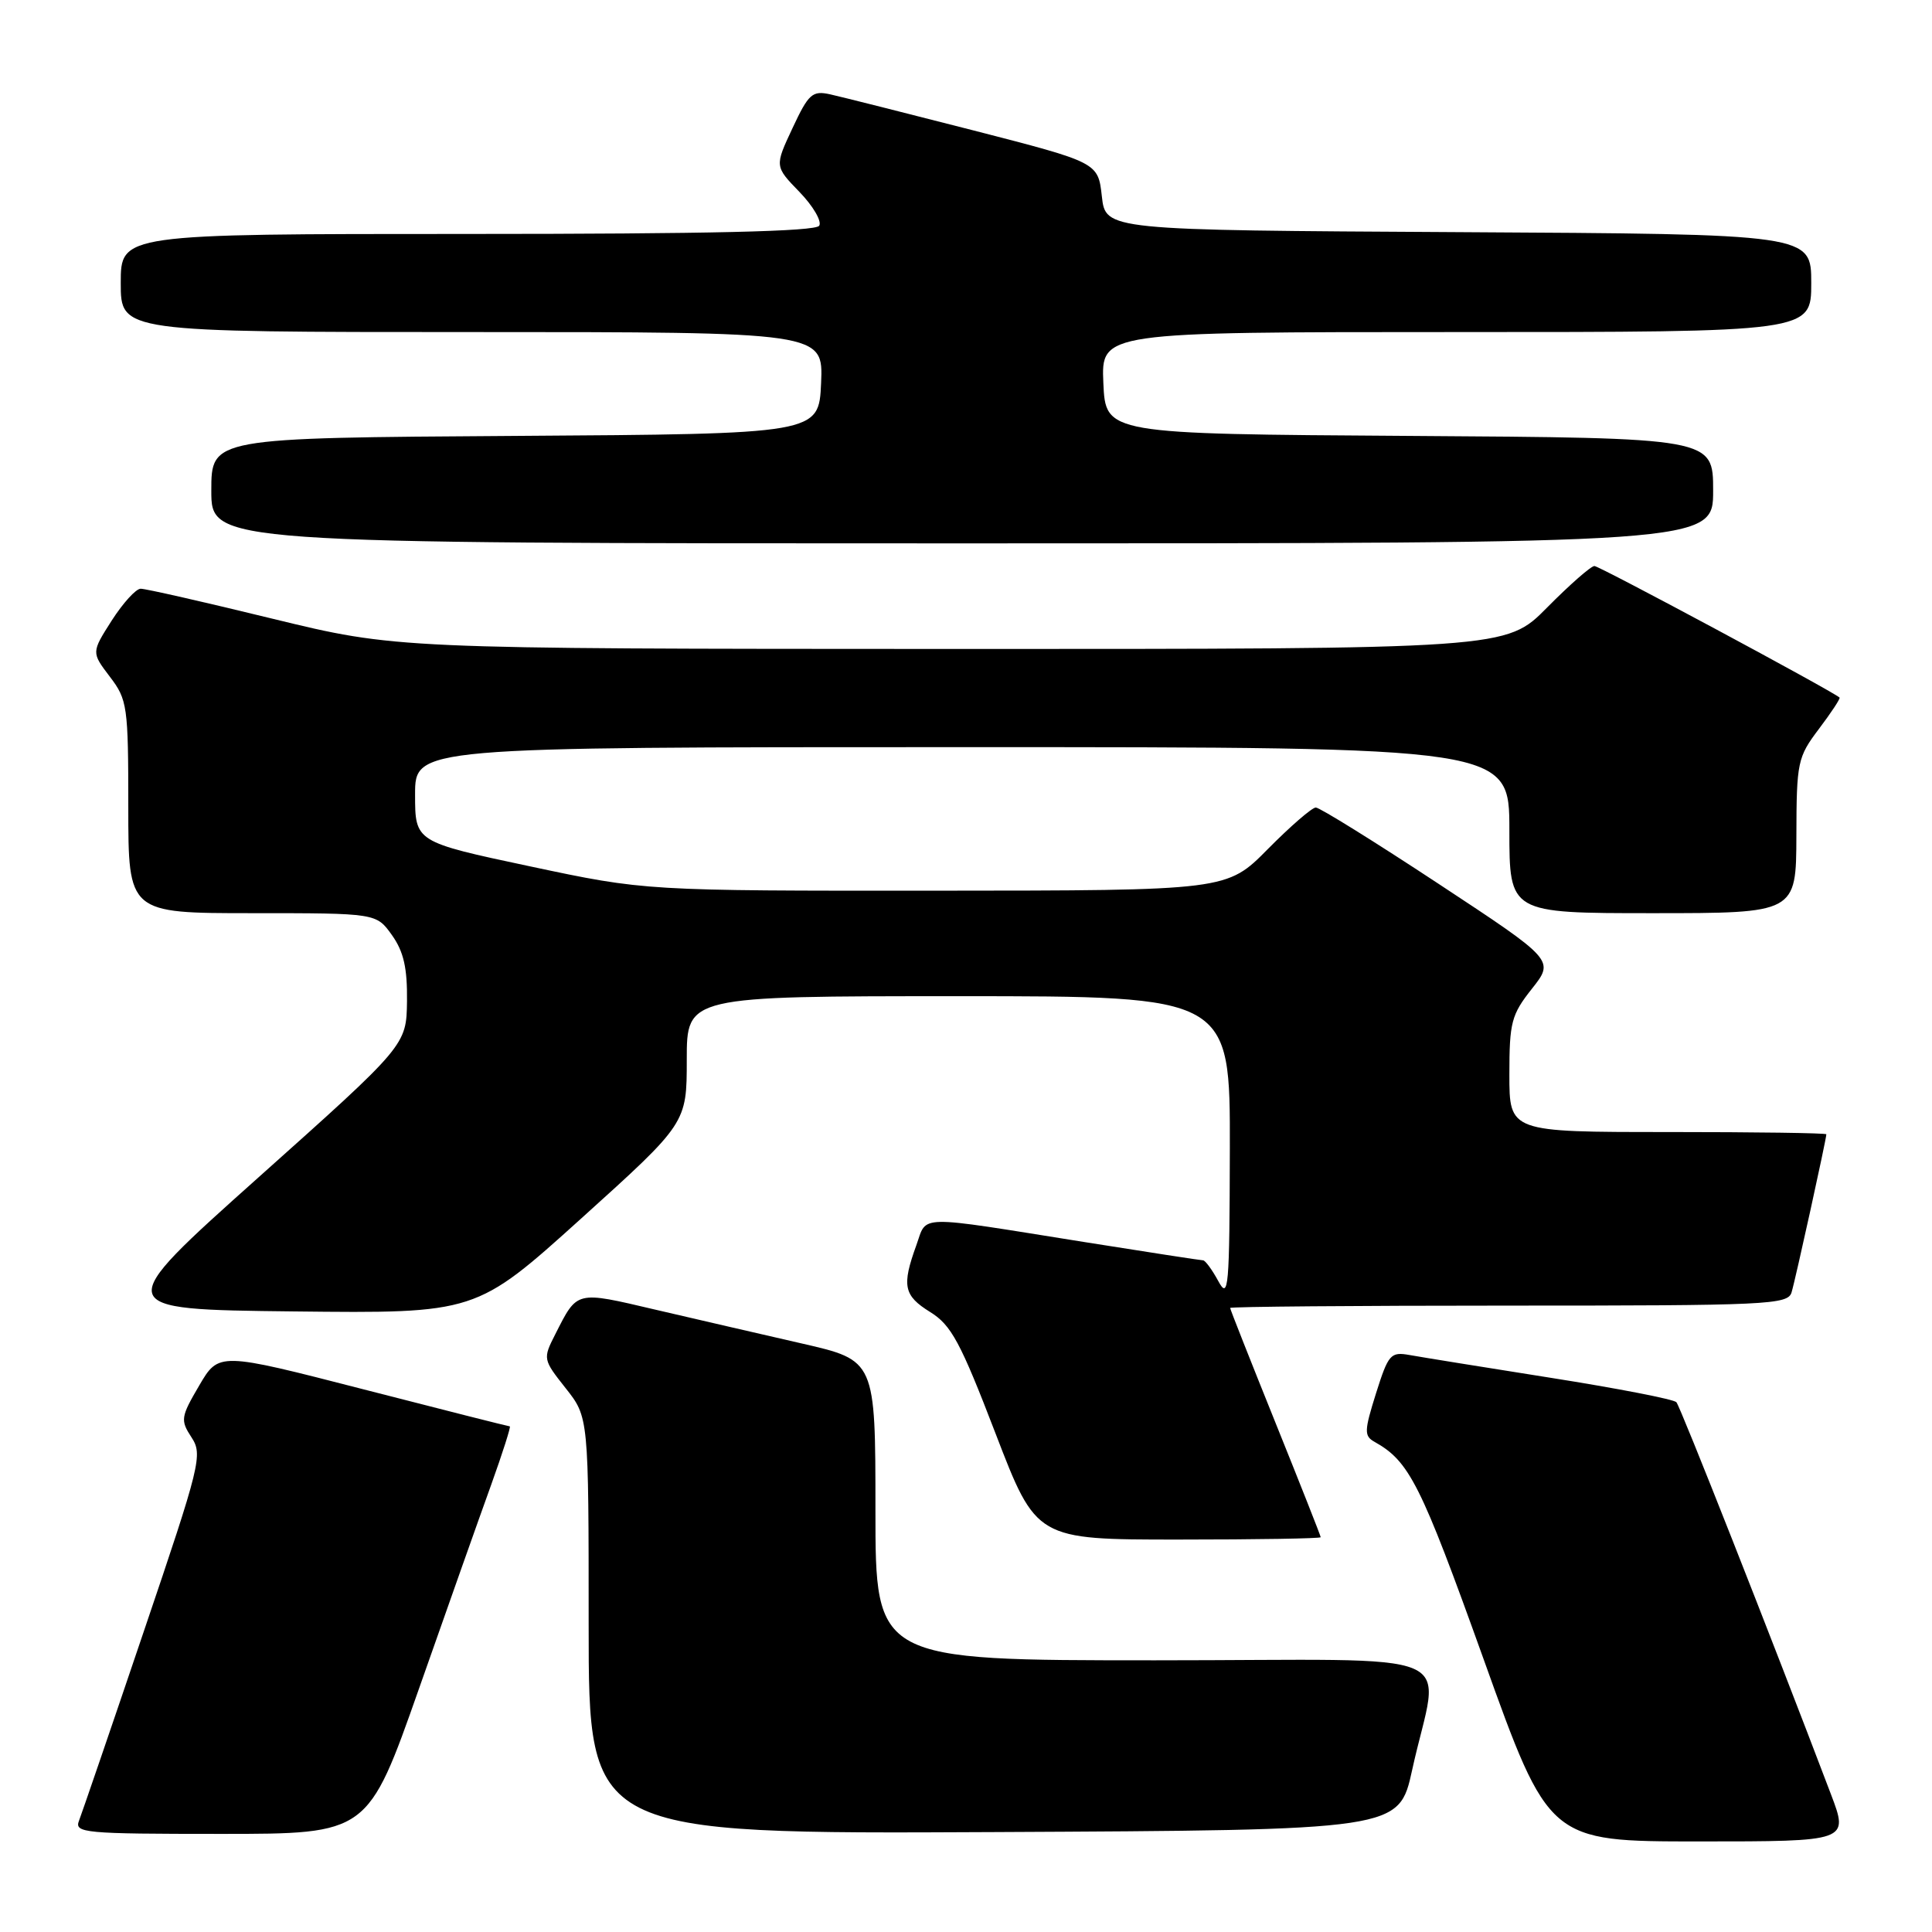 <?xml version="1.0" encoding="UTF-8" standalone="no"?>
<!DOCTYPE svg PUBLIC "-//W3C//DTD SVG 1.1//EN" "http://www.w3.org/Graphics/SVG/1.1/DTD/svg11.dtd" >
<svg xmlns="http://www.w3.org/2000/svg" xmlns:xlink="http://www.w3.org/1999/xlink" version="1.1" viewBox="0 0 256 256">
 <g >
 <path fill="currentColor"
d=" M 242.61 237.75 C 234.62 216.71 222.66 186.39 222.13 185.80 C 221.78 185.41 214.30 183.96 205.50 182.57 C 196.70 181.18 188.28 179.82 186.79 179.55 C 184.26 179.10 183.97 179.43 182.33 184.62 C 180.76 189.62 180.74 190.27 182.13 191.05 C 186.76 193.64 188.24 196.60 196.55 219.75 C 205.24 244.00 205.24 244.00 225.11 244.00 C 244.98 244.00 244.98 244.00 242.61 237.75 Z  M 55.52 223.75 C 59.24 213.16 63.54 201.01 65.08 196.75 C 66.61 192.49 67.72 189.00 67.55 189.00 C 67.38 189.00 58.63 186.79 48.11 184.08 C 28.99 179.16 28.99 179.16 26.39 183.60 C 23.95 187.76 23.89 188.18 25.37 190.45 C 26.88 192.75 26.58 193.99 19.05 216.18 C 14.71 229.01 10.84 240.29 10.47 241.25 C 9.83 242.88 11.12 243.00 29.27 243.00 C 48.75 243.00 48.75 243.00 55.52 223.75 Z  M 187.12 234.52 C 190.72 218.07 195.25 220.00 153.05 220.00 C 116.00 220.00 116.00 220.00 116.00 200.12 C 116.00 180.25 116.00 180.25 106.25 178.02 C 100.89 176.79 92.12 174.77 86.77 173.52 C 76.24 171.05 76.53 170.98 73.58 176.79 C 71.92 180.05 71.94 180.13 74.95 183.94 C 78.00 187.79 78.00 187.79 78.00 215.40 C 78.00 243.02 78.00 243.02 131.69 242.76 C 185.37 242.50 185.37 242.50 187.12 234.52 Z  M 175.00 203.69 C 175.00 203.52 172.30 196.69 169.00 188.50 C 165.70 180.31 163.00 173.48 163.00 173.31 C 163.00 173.14 179.62 173.00 199.93 173.00 C 234.24 173.00 236.90 172.88 237.39 171.25 C 237.90 169.59 242.00 150.92 242.00 150.30 C 242.00 150.13 232.55 150.00 221.00 150.00 C 200.00 150.00 200.00 150.00 200.00 142.39 C 200.00 135.46 200.26 134.46 202.99 131.01 C 205.98 127.23 205.98 127.23 190.63 117.12 C 182.18 111.55 174.86 107.00 174.35 107.00 C 173.85 107.00 170.99 109.48 168.00 112.50 C 162.57 118.00 162.57 118.00 124.03 118.02 C 85.50 118.04 85.50 118.04 70.25 114.80 C 55.00 111.56 55.00 111.56 55.00 105.28 C 55.00 99.00 55.00 99.00 127.50 99.00 C 200.00 99.00 200.00 99.00 200.00 110.00 C 200.00 121.00 200.00 121.00 219.00 121.00 C 238.00 121.00 238.00 121.00 238.03 110.75 C 238.05 100.95 238.19 100.33 241.02 96.58 C 242.65 94.42 243.88 92.56 243.75 92.43 C 242.81 91.57 211.93 75.00 211.27 75.00 C 210.81 75.00 207.99 77.48 205.00 80.50 C 199.57 86.00 199.57 86.00 126.03 85.99 C 52.50 85.97 52.50 85.97 36.14 81.99 C 27.15 79.79 19.27 78.00 18.64 78.01 C 18.01 78.01 16.29 79.91 14.80 82.23 C 12.11 86.45 12.11 86.45 14.55 89.66 C 16.88 92.71 17.00 93.55 17.00 106.93 C 17.00 121.00 17.00 121.00 33.43 121.00 C 49.86 121.00 49.86 121.00 51.93 123.90 C 53.49 126.09 53.98 128.26 53.93 132.65 C 53.85 138.50 53.85 138.50 34.26 156.00 C 14.68 173.50 14.68 173.50 38.88 173.77 C 63.07 174.04 63.07 174.04 77.04 161.43 C 91.00 148.83 91.00 148.83 91.00 140.41 C 91.00 132.00 91.00 132.00 127.00 132.00 C 163.00 132.00 163.00 132.00 162.96 152.25 C 162.92 170.78 162.79 172.27 161.43 169.75 C 160.61 168.24 159.70 167.00 159.41 167.00 C 159.13 167.00 152.05 165.91 143.70 164.58 C 121.07 160.97 122.89 160.93 121.42 165.00 C 119.47 170.38 119.74 171.67 123.25 173.85 C 126.05 175.58 127.26 177.83 131.91 189.93 C 137.32 204.00 137.32 204.00 156.16 204.00 C 166.52 204.00 175.00 203.86 175.00 203.69 Z  M 227.00 65.01 C 227.00 58.02 227.00 58.02 186.75 57.76 C 146.50 57.50 146.50 57.50 146.20 50.75 C 145.91 44.00 145.91 44.00 192.95 44.00 C 240.00 44.00 240.00 44.00 240.00 37.51 C 240.00 31.02 240.00 31.02 193.25 30.76 C 146.50 30.50 146.50 30.50 146.00 26.01 C 145.50 21.53 145.50 21.53 129.06 17.30 C 120.02 14.98 111.44 12.82 110.00 12.50 C 107.64 11.98 107.14 12.42 105.01 16.98 C 102.64 22.04 102.64 22.04 105.93 25.43 C 107.74 27.30 108.92 29.32 108.55 29.91 C 108.09 30.67 93.93 31.00 61.94 31.00 C 16.00 31.00 16.00 31.00 16.00 37.50 C 16.00 44.00 16.00 44.00 62.55 44.00 C 109.09 44.00 109.09 44.00 108.80 50.75 C 108.50 57.50 108.50 57.50 68.25 57.76 C 28.00 58.02 28.00 58.02 28.00 65.01 C 28.00 72.00 28.00 72.00 127.50 72.00 C 227.00 72.00 227.00 72.00 227.00 65.01 Z "/>
</g>
</svg>